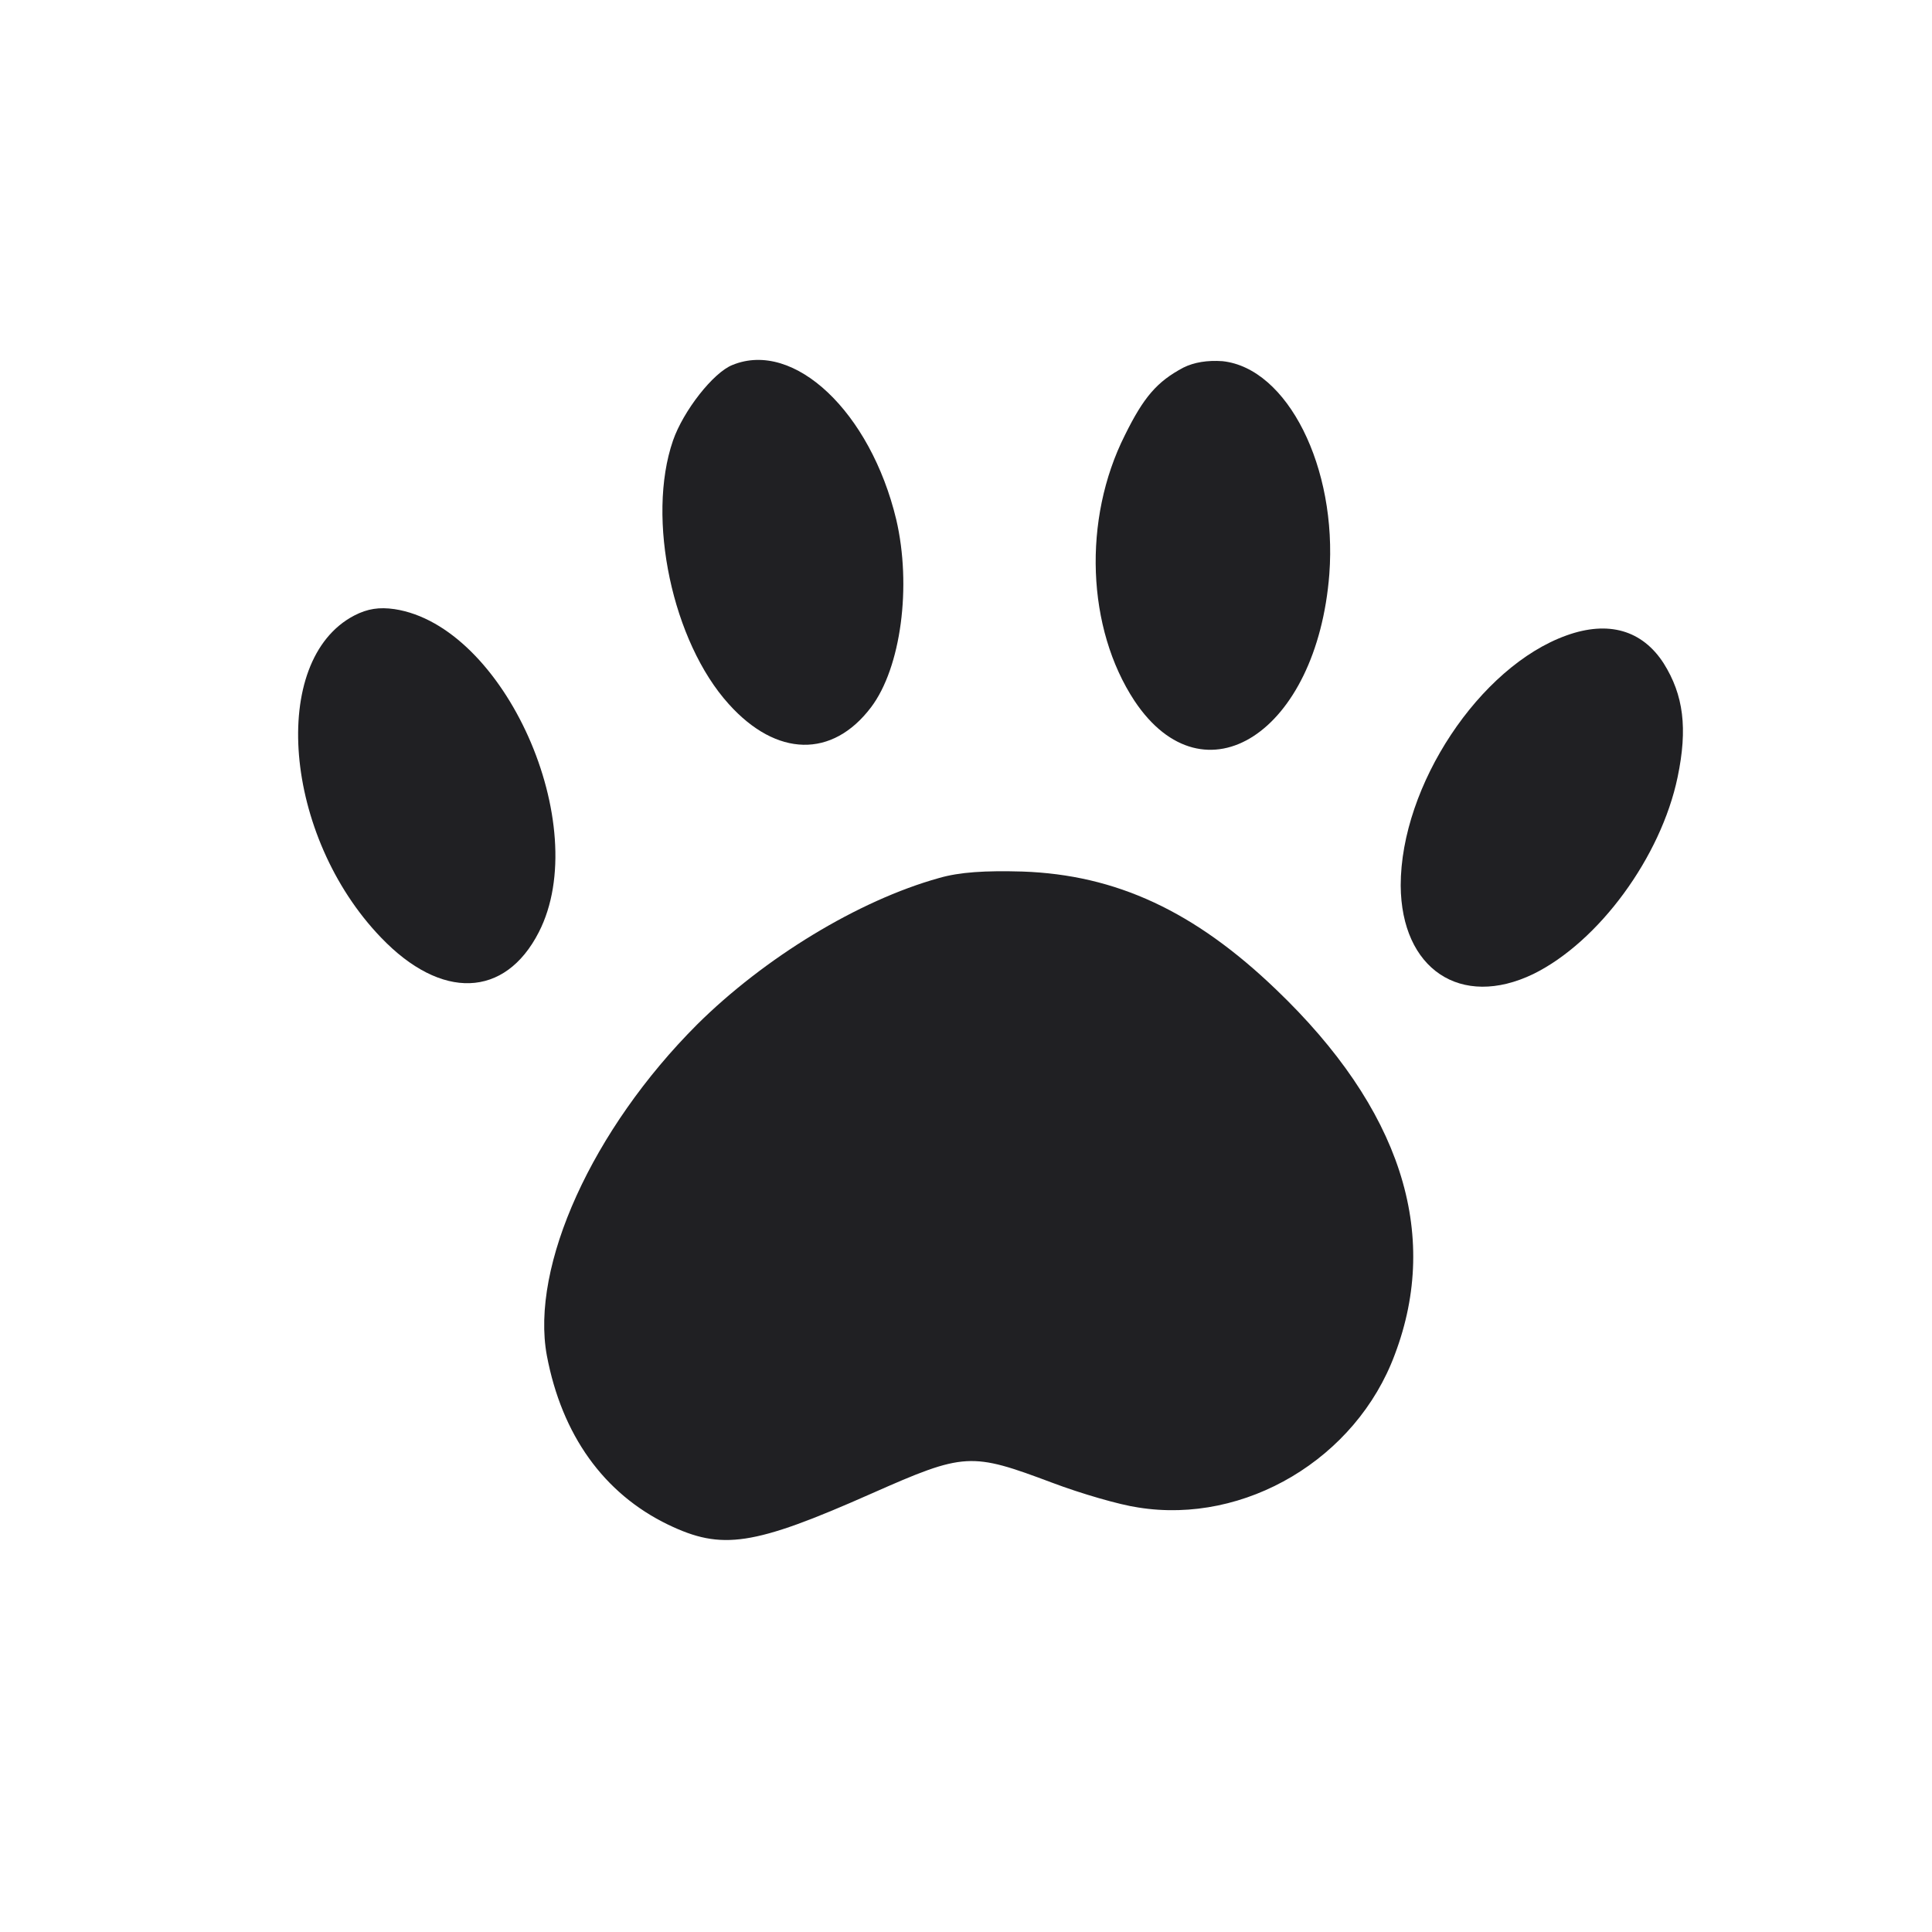 <svg
  xmlns="http://www.w3.org/2000/svg"
  version="1.0"
  viewBox="0 0 360 360"
  preserveAspectRatio="xMidYMid meet"
>
  <g
    transform="translate(0,360) scale(0.1,-0.1)"
    fill="#202023"
    stroke="none"
  >
    <path d="M1365 2920 c-36 -14 -92 -86 -111 -141 -50 -145 -1 -375 104 -491 89 -99 193 -101 265 -6 56 74 76 226 47 350 -48 200 -190 335 -305 288z" />
    <path d="M2205 2915 c-49 -26 -74 -55 -109 -126 -79 -157 -71 -360 18 -495 130 -195 340 -59 363 236 15 199 -78 384 -199 397 -28 2 -53 -2 -73 -12z" />
    <path d="M660 2453 c-159 -83 -132 -411 50 -600 112 -117 231 -113 294 10 102 199 -64 571 -269 602 -28 4 -50 1 -75 -12z" />
    <path d="M2919 2416 c-162 -58 -309 -280 -309 -466 1 -156 112 -230 247 -165 122 60 238 218 269 367 19 91 11 153 -26 212 -40 62 -103 80 -181 52z" />
    <path d="M1750 1964 c-151 -42 -326 -149 -451 -273 -195 -195 -311 -450 -280 -617 28 -148 106 -257 226 -315 100 -48 158 -40 379 58 174 77 185 77 337 20 53 -20 125 -41 160 -46 199 -32 406 91 478 285 86 227 10 459 -221 680 -152 146 -298 214 -473 220 -69 2 -117 -1 -155 -12z" />
  </g>
</svg>

